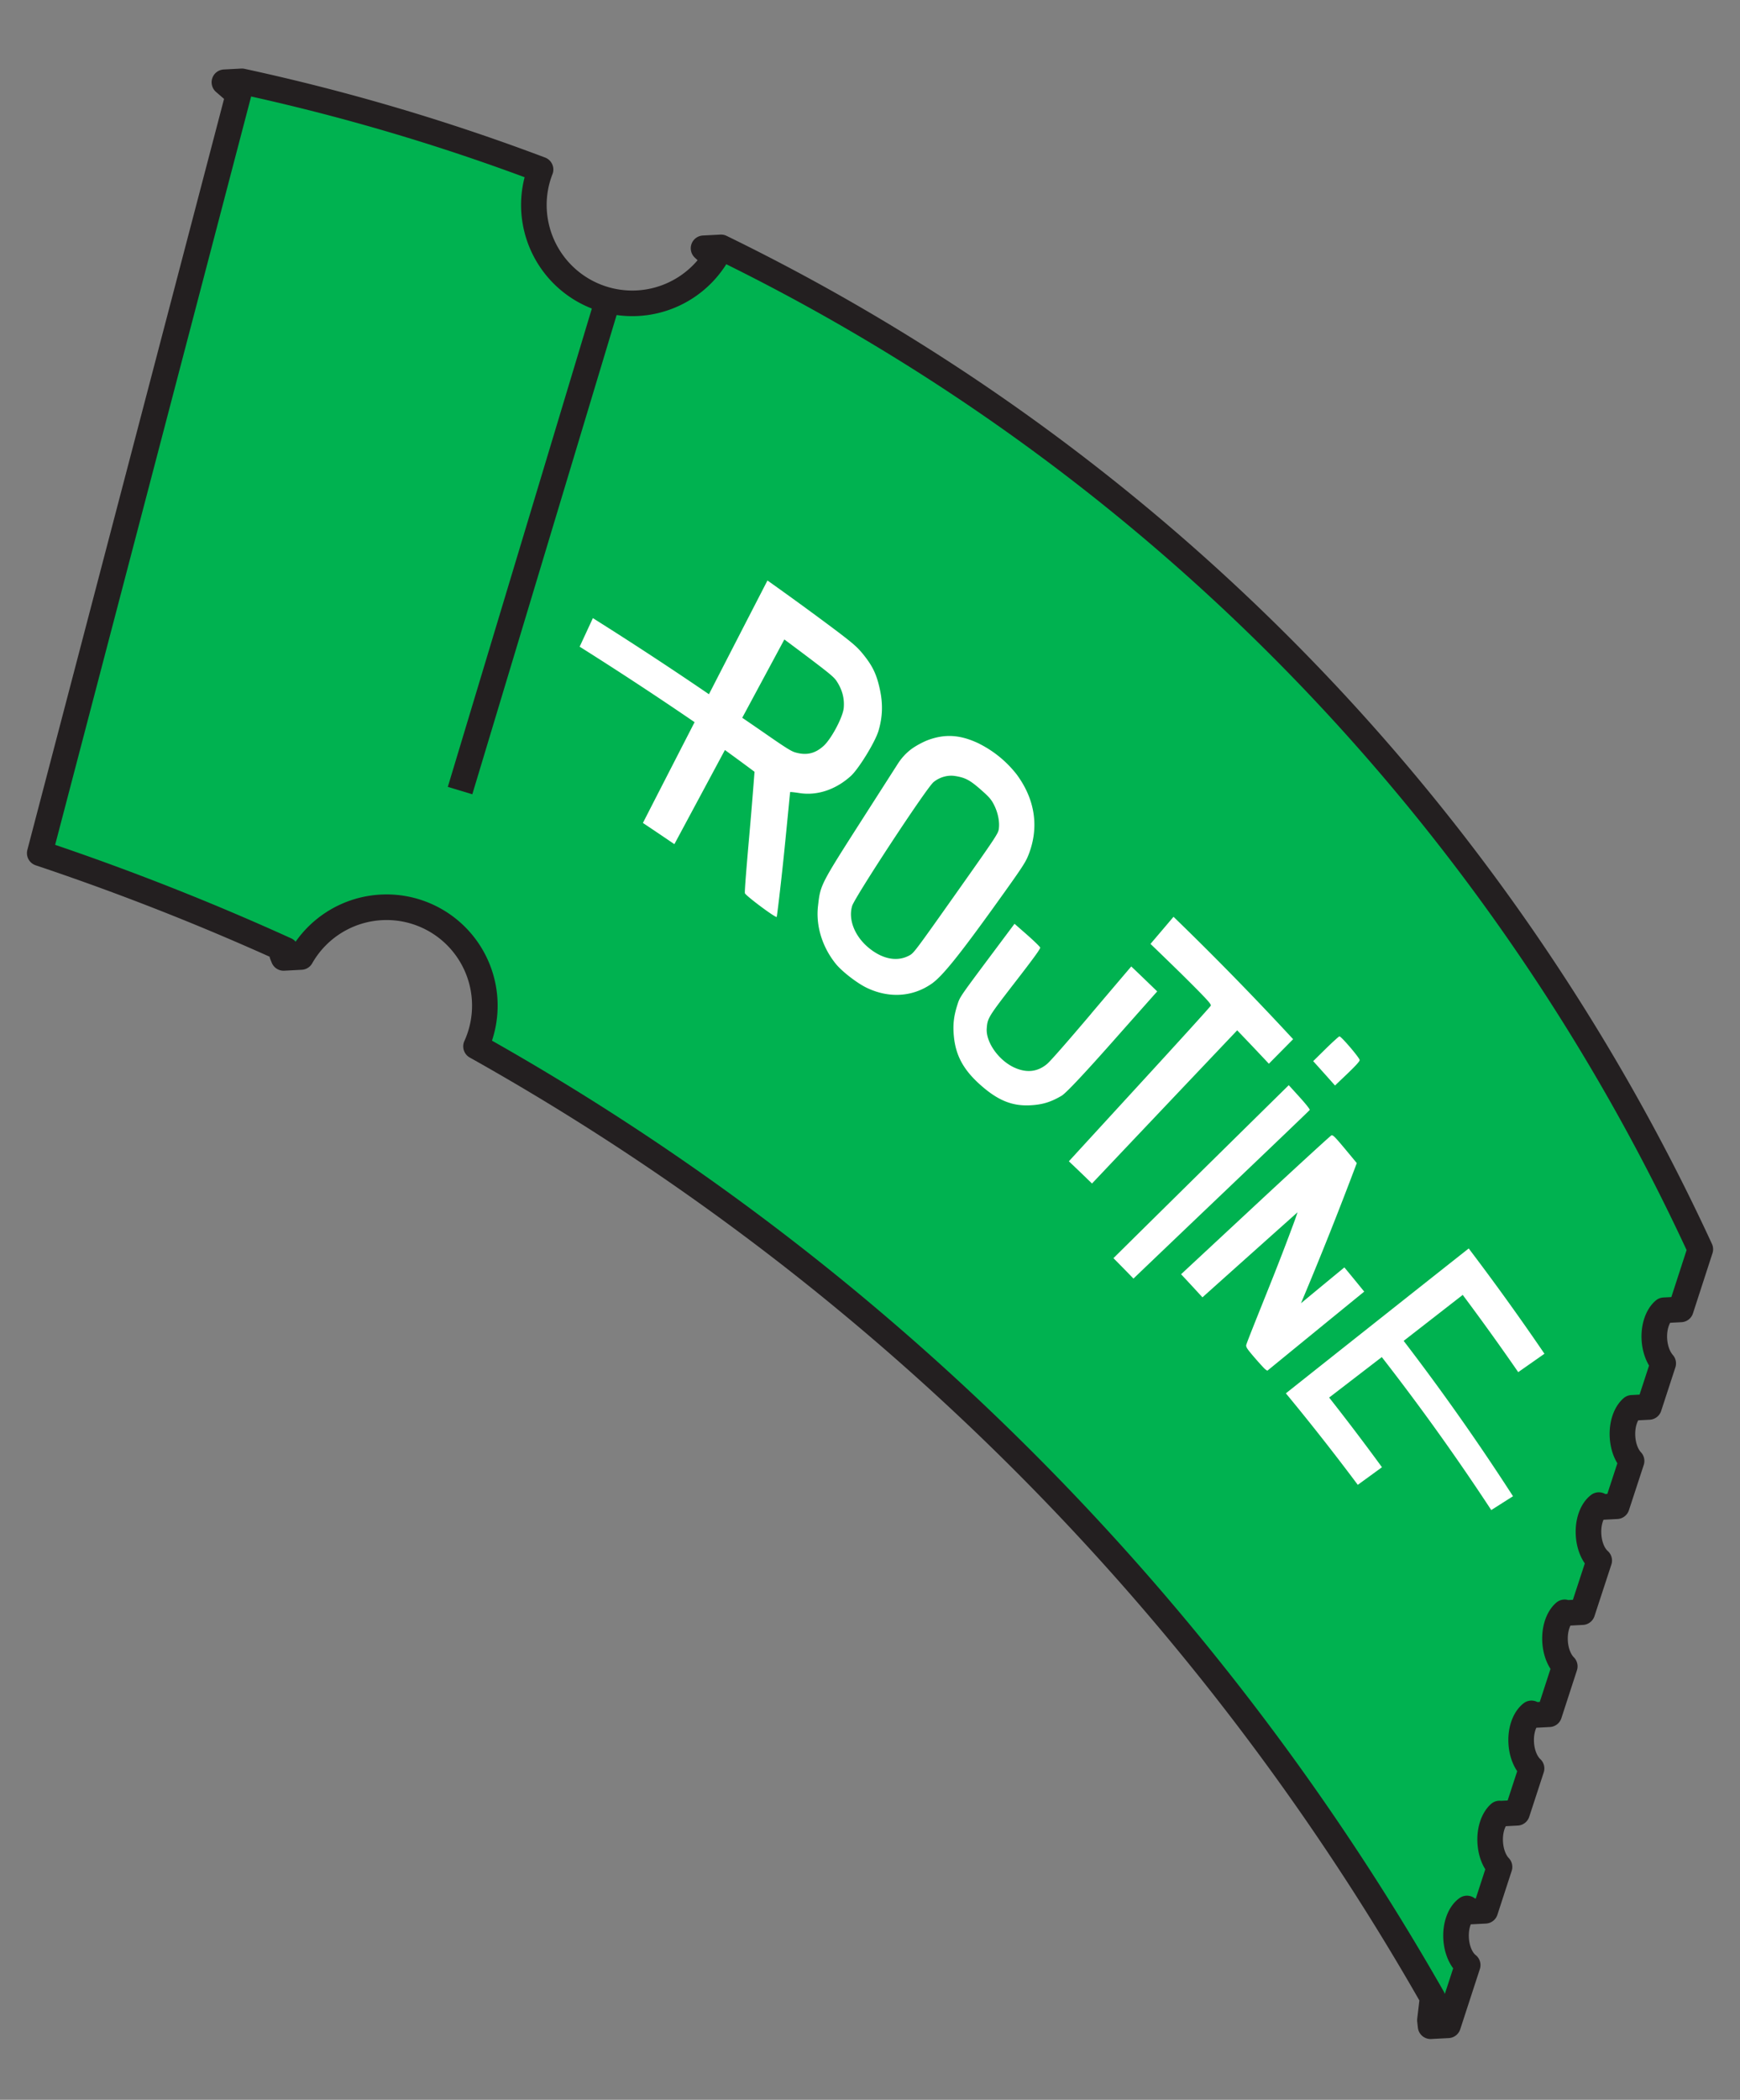 <svg xmlns="http://www.w3.org/2000/svg" width="68" height="82" fill="none" viewBox="0 0 68 82">
  <rect x="0" y="0" width="68" height="82" fill="#808080" stroke="none"/>
  <path fill="#00B250" stroke="#231F20" stroke-linecap="round" stroke-linejoin="round" d="M9.319 3.686 1.553 33.317a100 100 0 0 1 9.621 3.783l-.144.178.053.13.683-.036a3.842 3.842 0 0 1 6.837 3.49A98 98 0 0 1 30.95 49.06c12.987 10.126 20.743 21.425 25.036 28.956l-.104.876.026.235.683-.036.767-2.352c-.248-.193-.429-.586-.453-1.05-.027-.516.151-.967.425-1.16l.03.125.684-.035.558-1.713c-.203-.212-.343-.564-.364-.97-.025-.477.125-.9.364-1.115l.004.007.682-.036.566-1.732c-.221-.203-.382-.574-.404-1.006-.027-.503.14-.942.4-1.144l.01.069.684-.036.608-1.87c-.21-.209-.358-.567-.38-.984-.025-.488.13-.916.375-1.125l.008.028.683-.036.66-2.015c-.23-.202-.395-.58-.417-1.02-.027-.503.14-.945.403-1.145l.017.08.683-.036.579-1.767c-.199-.212-.334-.557-.355-.954-.025-.485.128-.91.371-1.121l.665-.035.555-1.7c-.19-.217-.325-.557-.346-.95-.025-.485.13-.914.378-1.125l.655-.034.763-2.349c-3.034-6.57-9.487-18.256-22.018-28.644a81.2 81.2 0 0 0-16.253-10.48l-.683.035s.194.183.434.406a3.845 3.845 0 0 1-7.06-1.9 3.8 3.8 0 0 1 .256-1.582A82.4 82.4 0 0 0 9.453 3.177l-.683.036.549.475z"/>
  <path stroke="#231F20" stroke-dasharray="20 10" stroke-miterlimit="10" d="m23.75 11.724-7.229 23.99"/>
  <path fill="#fff" fill-rule="evenodd" d="M52.346 40.472c-.022-.001-.262.217-.535.484l-.491.483q.43.475.853.952l.48-.458c.333-.32.483-.484.483-.535.005-.08-.716-.925-.79-.926M38.272 29.043c-.726-.349-1.317-.391-1.986-.15-.21.077-.508.238-.68.368a2.2 2.2 0 0 0-.515.56l-1.338 2.089c-1.71 2.672-1.688 2.634-1.785 3.47-.09.775.166 1.6.689 2.252.241.3.827.755 1.209.94.871.42 1.796.366 2.549-.16.408-.287 1.053-1.082 2.489-3.08 1.018-1.416 1.167-1.64 1.282-1.928.428-1.067.28-2.168-.454-3.161a4.3 4.3 0 0 0-1.464-1.2zm-10.566-1.932a143 143 0 0 0-4.536-2.972l-.517 1.115q2.293 1.444 4.492 2.948-1.025 1.994-2.02 3.935.618.412 1.23.829l1.975-3.677q.584.423 1.157.85-.09 1.192-.193 2.36c-.112 1.271-.202 2.334-.182 2.384.041.105 1.21.976 1.242.924.011-.017.144-1.09.28-2.407.137-1.337.24-2.458.245-2.467.005-.01.17.007.367.038.688.108 1.414-.132 2.006-.668.305-.277.957-1.336 1.082-1.769.16-.545.176-1.05.048-1.63-.13-.594-.293-.925-.7-1.414-.238-.28-.401-.427-1.955-1.57q-.858-.63-1.734-1.251-1.162 2.253-2.288 4.443l.002-.001Zm17.256 9.75q.609.585 1.207 1.17c1.049 1.038 1.17 1.184 1.149 1.243-.015.038-1.303 1.455-2.834 3.121l-2.712 2.955q.457.433.904.868 2.771-2.926 5.674-5.982.626.651 1.238 1.304l.948-.958a121 121 0 0 0-4.674-4.78q-.45.532-.899 1.057zm5.29 17.55a93 93 0 0 1 2.811 3.574l.945-.687a93 93 0 0 0-2.064-2.721l2.057-1.581a91 91 0 0 1 4.278 5.974l.85-.54a92 92 0 0 0-4.273-6.067l2.308-1.795a99 99 0 0 1 2.169 3.016l1.025-.718a99 99 0 0 0-2.96-4.112 4755 4755 0 0 0-7.145 5.657ZM38.857 31.452c.151.305.217.662.175.933-.027.173-.146.35-1.69 2.533-1.54 2.177-1.628 2.295-1.786 2.384-.465.263-1.03.168-1.567-.256-.572-.452-.85-1.12-.687-1.668.1-.337 2.911-4.621 3.185-4.839.24-.193.552-.28.837-.235.402.064.58.159 1.009.535.336.297.409.383.524.612zM32.758 26.7c.176.306.244.61.216.942-.032.364-.488 1.22-.792 1.491-.336.302-.677.376-1.114.246-.154-.045-.41-.21-1.125-.706q-.466-.323-.936-.643l1.646-3.058q.498.37.99.741c.938.712.982.757 1.114.986h.001Zm10.755 22.432q.394.397.783.798 1.661-1.588 3.367-3.213c1.908-1.818 3.51-3.35 3.522-3.372.012-.023-.142-.221-.397-.502q-.21-.233-.423-.465a4489 4489 0 0 0-6.851 6.754zm8.52-4.795c-.036.014-1.407 1.268-3.017 2.766l-2.859 2.658q.422.45.835.902 1.834-1.642 3.717-3.322l-.094.275a96 96 0 0 1-.997 2.59c-.496 1.241-.916 2.277-.917 2.33-.002.085.049.157.344.5.189.218.374.42.413.446l.07.047q1.869-1.528 3.786-3.09-.384-.473-.775-.945-.853.702-1.696 1.4a150 150 0 0 0 2.181-5.474l-.46-.554c-.406-.485-.475-.55-.532-.528v-.001Zm-9.387-4.753c-.993 1.17-1.603 1.864-1.733 1.971q-.56.462-1.278.132c-.608-.28-1.111-.99-1.073-1.523.03-.407.055-.446 1.111-1.812.736-.95.993-1.305.978-1.35-.01-.032-.239-.255-.509-.494l-.494-.433-1.077 1.44c-1.03 1.381-1.062 1.427-1.148 1.698-.156.483-.19.82-.142 1.29.08.752.398 1.31 1.068 1.895.671.588 1.231.809 1.95.763.454-.028.767-.124 1.184-.367q.255-.15 1.979-2.093.874-.987 1.762-1.985-.503-.489-1.014-.975-.788.925-1.566 1.842h.002Z" clip-rule="evenodd"/>
</svg>

